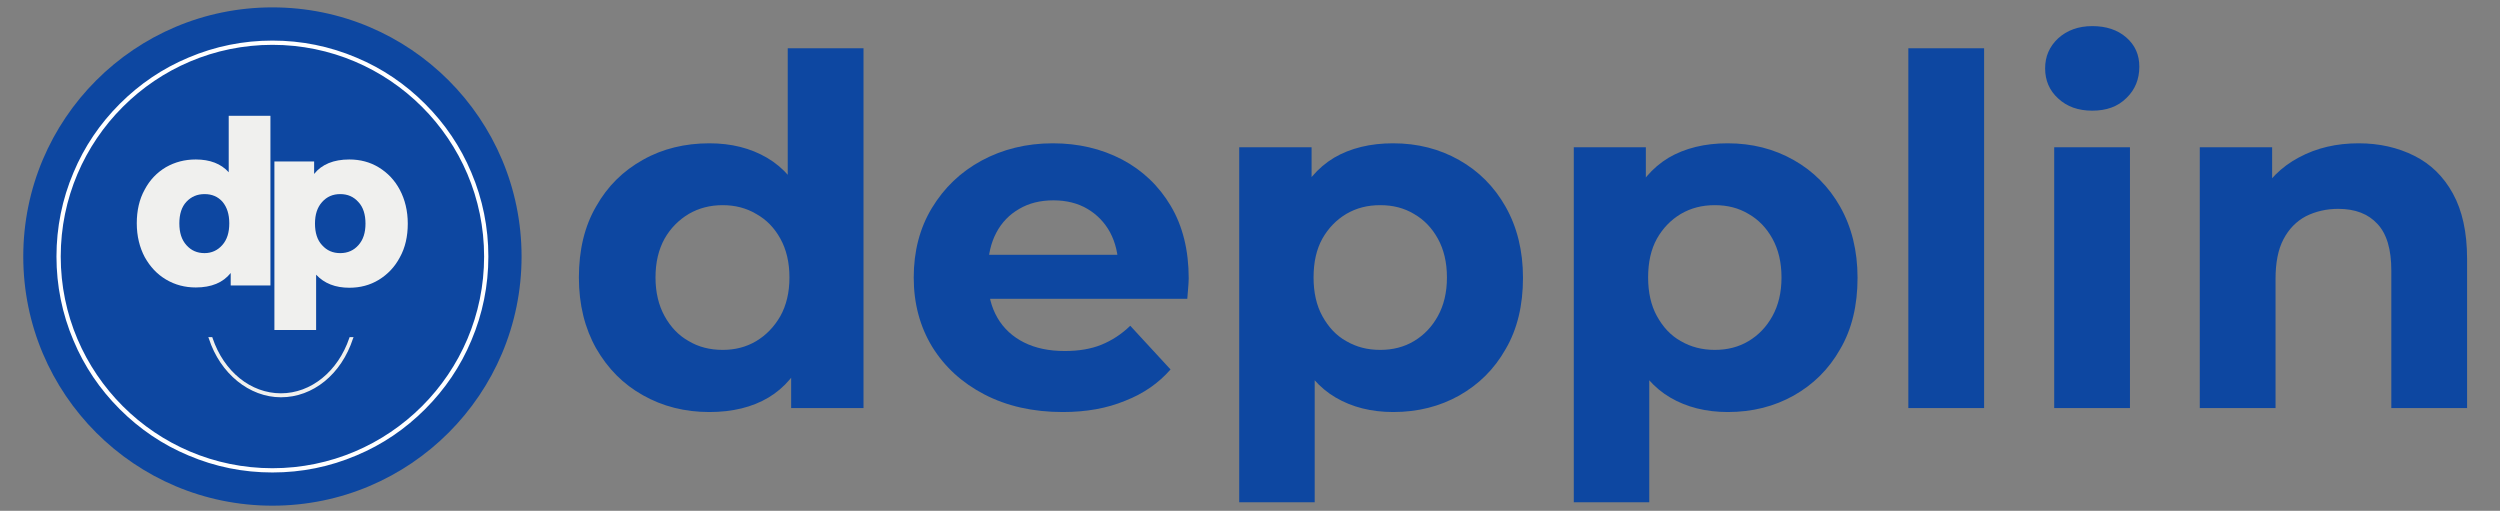 <?xml version="1.0" encoding="utf-8"?>
<!-- Generator: Adobe Illustrator 25.3.0, SVG Export Plug-In . SVG Version: 6.00 Build 0)  -->
<svg version="1.1" id="Kit_de_iconos_de_aplicación_B"
	 xmlns="http://www.w3.org/2000/svg" xmlns:xlink="http://www.w3.org/1999/xlink" x="0px" y="0px" viewBox="0 0 881 180"
	 style="enable-background:new 0 0 881 180;" xml:space="preserve">
<rect x="0" y="0" width="881" height="180" fill="#808080" stroke="none"/>
<style type="text/css">
	.st0{fill:#0D47A1;}
	.st1{fill:#F0F0EE;}
	.st2{fill:#FFFFFF;}
</style>
<g id="Insignia_e_icono_circular_de_aplicación">
	<g id="Icono_de_la_aplicación_circular_de_42_mm">
	</g>
	<g id="Icono_de_la_aplicación_circular_de_38_mm">
	</g>
	<g id="Principal">
	</g>
</g>
<g id="Icono_e_insignia_de_aplicación">
	<g id="Notificaciones_y_actividad">
	</g>
	<g id="Icono_de_configuración">
	</g>
	<g id="Icono_de_foco">
	</g>
	<g id="Icono_de_aplicación">
	</g>
	<g id="Principal_1_">
	</g>
</g>
<circle class="st0" cx="96" cy="90.4" r="87.8"/>
<g>
	<g>
		<path class="st1" d="M95.3,40.8v59.8h-14v-4.4c-2.7,3.4-6.8,5.1-12.3,5.1c-3.8,0-7.3-0.9-10.5-2.8S52.9,94,51,90.6
			c-1.8-3.4-2.8-7.4-2.8-11.9s0.9-8.5,2.8-11.9c1.8-3.4,4.3-6,7.5-7.9c3.2-1.8,6.6-2.7,10.5-2.7c5,0,8.9,1.5,11.6,4.5V40.8H95.3z
			 M78.3,86.4c1.7-1.9,2.5-4.4,2.5-7.7c0-3.2-0.8-5.7-2.4-7.6c-1.6-1.8-3.7-2.7-6.3-2.7c-2.6,0-4.7,0.9-6.4,2.7
			c-1.7,1.8-2.5,4.4-2.5,7.6c0,3.3,0.8,5.8,2.5,7.7c1.7,1.9,3.8,2.8,6.4,2.8C74.6,89.2,76.7,88.2,78.3,86.4z"/>
	</g>
	<g>
		<path class="st1" d="M133.5,59c3.1,1.9,5.6,4.5,7.4,7.9c1.8,3.4,2.8,7.4,2.8,11.9s-0.9,8.5-2.8,11.9c-1.8,3.4-4.3,6-7.4,7.9
			c-3.1,1.9-6.6,2.8-10.4,2.8c-4.9,0-8.8-1.5-11.7-4.6v19.5H96.7V56.9h14v4.4c2.7-3.4,6.9-5.1,12.4-5.1
			C126.9,56.2,130.4,57.1,133.5,59z M126.3,86.4c1.7-1.9,2.5-4.4,2.5-7.6s-0.8-5.8-2.5-7.6c-1.7-1.9-3.8-2.8-6.4-2.8
			s-4.7,0.9-6.4,2.8c-1.7,1.9-2.5,4.4-2.5,7.6s0.8,5.8,2.5,7.6c1.7,1.9,3.8,2.8,6.4,2.8C122.6,89.2,124.7,88.2,126.3,86.4z"/>
	</g>
	<g>
		<g>
			<path class="st1" d="M123.4,119.2C119.5,130.8,110,139,99,139s-20.6-8.2-24.5-19.8h-0.6c3.9,12,13.7,20.5,25.1,20.5
				s21.1-8.5,25.1-20.5H123.4z"/>
		</g>
		<g>
			<path class="st1" d="M99,140c-11.1,0-21.4-8.3-25.4-20.7l-0.2-0.5h1.4l0.1,0.3c4,11.9,13.5,19.5,24.1,19.5s20.1-7.7,24.1-19.5
				l0.1-0.3h1.4l-0.2,0.5C120.3,131.9,110.3,140,99,140z"/>
		</g>
	</g>
</g>
<g>
	<path class="st2" d="M96,166.5c-10.3,0-20.2-2-29.6-6c-9.1-3.8-17.2-9.3-24.2-16.3S29.7,129.1,25.9,120c-4-9.4-6-19.4-6-29.6
		s2-20.2,6-29.6c3.8-9.1,9.3-17.2,16.3-24.2s15.1-12.5,24.2-16.3c9.4-4,19.4-6,29.6-6s20.2,2,29.6,6c9.1,3.8,17.2,9.3,24.2,16.3
		s12.5,15.1,16.3,24.2c4,9.4,6,19.4,6,29.6s-2,20.2-6,29.6c-3.8,9.1-9.3,17.2-16.3,24.2s-15.1,12.5-24.2,16.3
		C116.2,164.5,106.3,166.5,96,166.5z M96,15.8c-41.1,0-74.6,33.4-74.6,74.6S54.9,165,96,165s74.6-33.4,74.6-74.6S137.1,15.8,96,15.8
		z"/>
</g>
<g>
	<path class="st0" d="M250,145.2c-8.7,0-16.5-2-23.4-5.9c-7-3.9-12.4-9.4-16.5-16.5c-4-7.1-6.1-15.4-6.1-25c0-9.7,2-18.1,6.1-25.1
		c4-7.1,9.5-12.5,16.5-16.4c6.9-3.9,14.8-5.8,23.4-5.8c7.7,0,14.5,1.7,20.3,5.1s10.3,8.6,13.5,15.6s4.8,15.8,4.8,26.7
		c0,10.7-1.5,19.6-4.6,26.6c-3.1,7-7.5,12.2-13.2,15.6C265.1,143.5,258.1,145.2,250,145.2z M254.7,123.3c4.3,0,8.3-1,11.8-3.1
		s6.3-5,8.5-8.8c2.1-3.8,3.2-8.3,3.2-13.6c0-5.4-1.1-9.9-3.2-13.7c-2.1-3.8-4.9-6.7-8.5-8.7c-3.5-2.1-7.5-3.1-11.8-3.1
		c-4.4,0-8.4,1-12,3.1c-3.5,2.1-6.4,5-8.5,8.7c-2.1,3.8-3.2,8.3-3.2,13.7c0,5.2,1.1,9.8,3.2,13.6c2.1,3.8,4.9,6.8,8.5,8.8
		C246.2,122.3,250.2,123.3,254.7,123.3z M278.8,143.8V125l0.5-27.3l-1.7-27.2V17h26.7v126.8H278.8z"/>
	<path class="st0" d="M374.5,145.2c-10.5,0-19.7-2.1-27.6-6.2c-7.9-4.1-14-9.7-18.4-16.8c-4.3-7.1-6.5-15.2-6.5-24.4
		s2.1-17.4,6.4-24.5s10.1-12.7,17.5-16.7s15.8-6.1,25.1-6.1c9,0,17.1,1.9,24.4,5.7c7.2,3.8,13,9.3,17.2,16.4s6.3,15.6,6.3,25.5
		c0,1-0.1,2.2-0.2,3.5s-0.2,2.5-0.3,3.7h-74.7V89.8h60.7l-10.3,4.6c0-4.8-1-8.9-2.9-12.5c-1.9-3.5-4.6-6.3-8-8.3s-7.4-3-12-3
		s-8.6,1-12,3c-3.5,2-6.2,4.8-8.1,8.4s-2.9,7.8-2.9,12.7v4.1c0,5,1.1,9.4,3.3,13.2c2.2,3.8,5.4,6.7,9.4,8.7s8.8,3,14.3,3
		c4.9,0,9.2-0.7,12.9-2.2c3.7-1.5,7.1-3.7,10.2-6.7l14.2,15.4c-4.2,4.8-9.5,8.5-15.9,11C390.1,143.9,382.8,145.2,374.5,145.2z"/>
	<path class="st0" d="M436.7,176.9v-125h25.5v18.8L461.6,98l1.7,27.2V177h-26.6V176.9z M491,145.2c-7.7,0-14.5-1.7-20.3-5.1
		c-5.8-3.4-10.3-8.6-13.6-15.6c-3.2-7-4.9-15.9-4.9-26.6c0-10.8,1.5-19.7,4.6-26.7c3.1-6.9,7.5-12.1,13.3-15.6
		c5.8-3.4,12.8-5.1,20.8-5.1c8.7,0,16.4,2,23.3,5.9s12.4,9.4,16.4,16.5s6.1,15.4,6.1,25c0,9.7-2,18.1-6.1,25.1
		c-4,7.1-9.5,12.5-16.4,16.4C507.4,143.2,499.7,145.2,491,145.2z M486.4,123.3c4.4,0,8.4-1,11.9-3.1s6.3-5,8.4-8.8
		c2.1-3.8,3.2-8.3,3.2-13.6c0-5.4-1.1-9.9-3.2-13.7c-2.1-3.8-4.9-6.7-8.4-8.7c-3.5-2.1-7.4-3.1-11.9-3.1s-8.4,1-12,3.1
		c-3.5,2.1-6.3,5-8.4,8.7c-2.1,3.8-3.1,8.3-3.1,13.7c0,5.2,1,9.8,3.1,13.6c2.1,3.8,4.8,6.8,8.4,8.8
		C478,122.3,481.9,123.3,486.4,123.3z"/>
	<path class="st0" d="M554.6,176.9v-125H580v18.8L579.5,98l1.7,27.2V177h-26.6V176.9z M608.9,145.2c-7.7,0-14.5-1.7-20.3-5.1
		c-5.8-3.4-10.3-8.6-13.6-15.6c-3.2-7-4.9-15.9-4.9-26.6c0-10.8,1.5-19.7,4.6-26.7c3.1-6.9,7.5-12.1,13.3-15.6
		c5.8-3.4,12.8-5.1,20.8-5.1c8.7,0,16.4,2,23.3,5.9c6.9,3.9,12.4,9.4,16.4,16.5s6.1,15.4,6.1,25c0,9.7-2,18.1-6.1,25.1
		c-4,7.1-9.5,12.5-16.4,16.4C625.3,143.2,617.6,145.2,608.9,145.2z M604.3,123.3c4.4,0,8.4-1,11.9-3.1s6.3-5,8.4-8.8
		c2.1-3.8,3.2-8.3,3.2-13.6c0-5.4-1.1-9.9-3.2-13.7c-2.1-3.8-4.9-6.7-8.4-8.7c-3.5-2.1-7.4-3.1-11.9-3.1s-8.4,1-12,3.1
		c-3.5,2.1-6.3,5-8.4,8.7c-2.1,3.8-3.1,8.3-3.1,13.7c0,5.2,1,9.8,3.1,13.6c2.1,3.8,4.8,6.8,8.4,8.8
		C595.9,122.3,599.9,123.3,604.3,123.3z"/>
	<path class="st0" d="M672.5,143.8V17h26.7v126.8H672.5z"/>
	<path class="st0" d="M737.3,39c-4.9,0-8.9-1.4-12-4.3c-3.1-2.8-4.6-6.4-4.6-10.6s1.5-7.7,4.6-10.6c3.1-2.8,7.1-4.3,12-4.3
		s8.9,1.3,12,4s4.6,6.1,4.6,10.3c0,4.4-1.5,8.1-4.5,11C746.3,37.6,742.3,39,737.3,39z M723.9,143.8V51.9h26.7v91.9H723.9z"/>
	<path class="st0" d="M831.2,50.5c7.3,0,13.8,1.5,19.6,4.4s10.3,7.3,13.6,13.3s5,13.6,5,23v52.6h-26.7V95.3c0-7.4-1.6-12.9-4.9-16.4
		c-3.2-3.5-7.8-5.3-13.8-5.3c-4.2,0-8,0.9-11.4,2.6c-3.4,1.8-6,4.5-7.9,8.1s-2.8,8.3-2.8,14v45.5h-26.7V51.9h25.5v25.5l-4.8-7.7
		c3.3-6.2,8-10.9,14.2-14.2C816.4,52.1,823.4,50.5,831.2,50.5z"/>
</g>
</svg>
